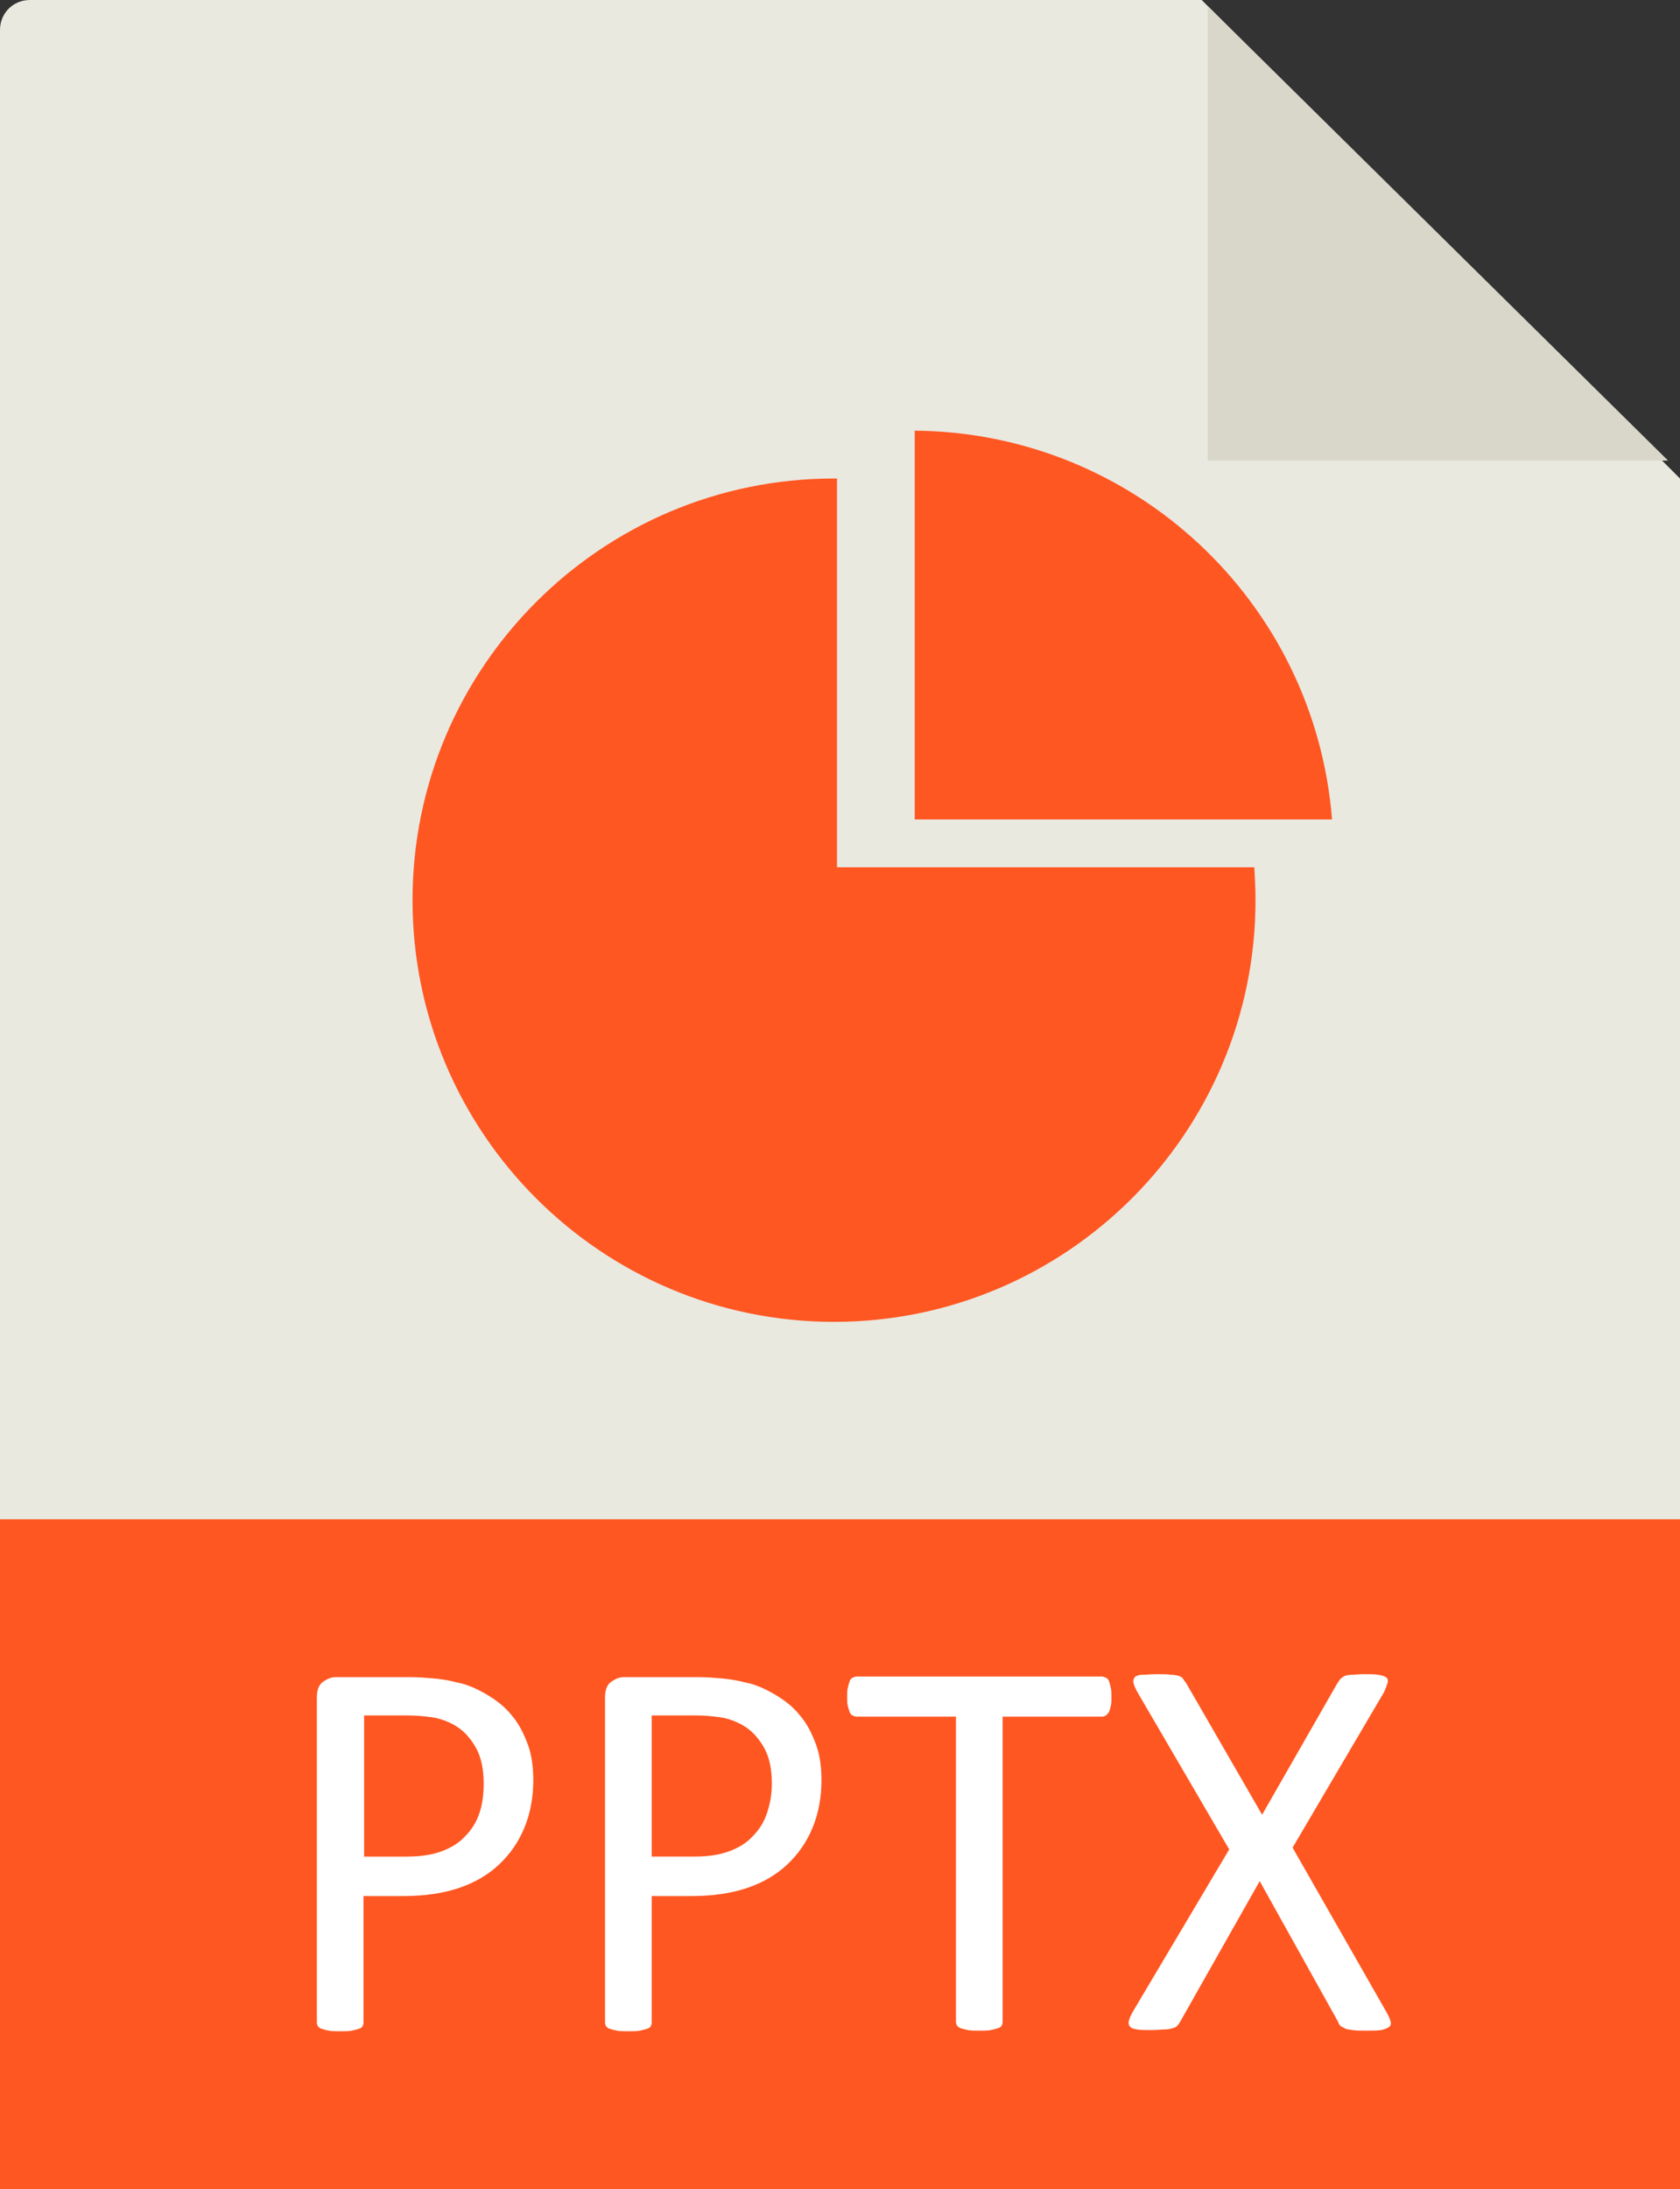<?xml version="1.0" encoding="utf-8"?>
<!-- Generator: Adobe Illustrator 19.2.0, SVG Export Plug-In . SVG Version: 6.00 Build 0)  -->
<svg version="1.1" id="ic_filetype_pptx" xmlns="http://www.w3.org/2000/svg" xmlns:xlink="http://www.w3.org/1999/xlink" x="0px"
	 y="0px" viewBox="0 0 281 366" style="enable-background:new 0 0 281 366;" xml:space="preserve">
<rect x="0" y="0" width="281" height="366" fill="#333333" stroke="none"/>
<style type="text/css">
	.st0{fill:#E9E9E0;}
	.st1{fill:#FF5722;}
	.st2{fill:#D9D7CA;}
	.st3{enable-background:new    ;}
	.st4{fill:#FFFFFF;}
</style>
<path id="Rounded_Rectangle_1" class="st0" d="M281,80v281c0,2.8-2.2,5-5,5H5c-2.8,0-5-2.2-5-5V5c0-2.8,2.2-5,5-5h196L281,80z"/>
<rect id="Rounded_Rectangle_1_copy" y="254" class="st1" width="281" height="112"/>
<path class="st2" d="M202,1v76h77L202,1z"/>
<path class="st1" d="M140,145h69.8c0.1,1.8,0.2,3.6,0.2,5.5c0,38.9-31.6,70.5-70.5,70.5S69,189.4,69,150.5S100.6,80,139.5,80h0
	c0.2,0,0.3,0,0.5,0V145z"/>
<path id="Ellipse_1_copy" class="st1" d="M153,72c36.6,0.3,66.9,28.5,69.8,65H153V72z"/>
<g class="st3">
	<path class="st4" d="M89.2,297.6c0,2.9-0.5,5.6-1.5,8c-1,2.4-2.4,4.4-4.2,6.1c-1.8,1.7-4,3-6.6,3.9c-2.6,0.9-5.8,1.4-9.4,1.4h-6.7
		v21.2c0,0.2-0.1,0.5-0.2,0.6c-0.1,0.2-0.3,0.3-0.6,0.4c-0.3,0.1-0.7,0.2-1.2,0.3c-0.5,0.1-1.1,0.1-1.9,0.1c-0.8,0-1.4,0-1.9-0.1
		c-0.5-0.1-0.9-0.2-1.2-0.3c-0.3-0.1-0.5-0.3-0.6-0.4c-0.1-0.2-0.2-0.4-0.2-0.6v-54.4c0-1.2,0.3-2.1,1-2.6s1.4-0.8,2.1-0.8h12.6
		c1.3,0,2.5,0.1,3.7,0.2c1.2,0.1,2.6,0.3,4.1,0.7c1.6,0.3,3.2,1,4.9,2c1.7,1,3.1,2.1,4.2,3.5c1.2,1.4,2,3,2.7,4.9
		C88.9,293.3,89.2,295.4,89.2,297.6z M80.9,298.2c0-2.4-0.4-4.4-1.3-6s-2-2.8-3.3-3.6c-1.3-0.8-2.7-1.3-4.1-1.5
		c-1.4-0.2-2.8-0.3-4.1-0.3h-7.2v23.6h7.1c2.4,0,4.3-0.3,5.9-0.9c1.6-0.6,2.9-1.4,3.9-2.5c1.1-1.1,1.9-2.4,2.4-3.9
		S80.9,300,80.9,298.2z"/>
	<path class="st4" d="M137.4,297.6c0,2.9-0.5,5.6-1.5,8c-1,2.4-2.4,4.4-4.2,6.1c-1.8,1.7-4,3-6.6,3.9c-2.6,0.9-5.8,1.4-9.4,1.4H109
		v21.2c0,0.2-0.1,0.5-0.2,0.6c-0.1,0.2-0.3,0.3-0.6,0.4c-0.3,0.1-0.7,0.2-1.2,0.3c-0.5,0.1-1.1,0.1-1.9,0.1c-0.8,0-1.4,0-1.9-0.1
		c-0.5-0.1-0.9-0.2-1.2-0.3c-0.3-0.1-0.5-0.3-0.6-0.4c-0.1-0.2-0.2-0.4-0.2-0.6v-54.4c0-1.2,0.3-2.1,1-2.6s1.4-0.8,2.1-0.8h12.6
		c1.3,0,2.5,0.1,3.7,0.2c1.2,0.1,2.6,0.3,4.1,0.7c1.6,0.3,3.2,1,4.9,2c1.7,1,3.1,2.1,4.2,3.5c1.2,1.4,2,3,2.7,4.9
		C137.1,293.3,137.4,295.4,137.4,297.6z M129.1,298.2c0-2.4-0.4-4.4-1.3-6s-2-2.8-3.3-3.6c-1.3-0.8-2.7-1.3-4.1-1.5
		c-1.4-0.2-2.8-0.3-4.1-0.3H109v23.6h7.1c2.4,0,4.3-0.3,5.9-0.9c1.6-0.6,2.9-1.4,3.9-2.5c1.1-1.1,1.9-2.4,2.4-3.9
		S129.1,300,129.1,298.2z"/>
	<path class="st4" d="M185.9,283.7c0,0.6,0,1.1-0.1,1.5c-0.1,0.4-0.2,0.8-0.3,1s-0.3,0.4-0.5,0.6c-0.2,0.1-0.4,0.2-0.7,0.2h-16.6
		v51.1c0,0.2-0.1,0.5-0.2,0.6c-0.1,0.2-0.3,0.3-0.6,0.4c-0.3,0.1-0.7,0.2-1.2,0.3c-0.5,0.1-1.1,0.1-1.9,0.1c-0.7,0-1.4,0-1.9-0.1
		c-0.5-0.1-0.9-0.2-1.2-0.3c-0.3-0.1-0.5-0.3-0.6-0.4c-0.1-0.2-0.2-0.4-0.2-0.6V287h-16.6c-0.2,0-0.5-0.1-0.7-0.2
		c-0.2-0.1-0.4-0.3-0.5-0.6c-0.1-0.3-0.2-0.6-0.3-1c-0.1-0.4-0.1-0.9-0.1-1.5c0-0.6,0-1.1,0.1-1.5s0.2-0.8,0.3-1.1
		c0.1-0.3,0.3-0.5,0.5-0.6c0.2-0.1,0.4-0.2,0.7-0.2h41c0.2,0,0.5,0.1,0.7,0.2c0.2,0.1,0.4,0.3,0.5,0.6c0.1,0.3,0.2,0.6,0.3,1.1
		S185.9,283.1,185.9,283.7z"/>
	<path class="st4" d="M231.9,336.4c0.4,0.7,0.6,1.2,0.7,1.6s0,0.7-0.3,0.9s-0.7,0.4-1.3,0.5c-0.6,0.1-1.5,0.1-2.5,0.1
		c-1,0-1.7,0-2.3-0.1s-1-0.1-1.3-0.3s-0.6-0.3-0.7-0.4c-0.2-0.2-0.3-0.4-0.4-0.7l-13.1-23.5l-13.3,23.5c-0.2,0.3-0.3,0.5-0.5,0.7
		c-0.2,0.2-0.4,0.3-0.8,0.4c-0.3,0.1-0.8,0.2-1.3,0.2c-0.5,0-1.3,0.1-2.2,0.1c-1,0-1.8,0-2.4-0.1c-0.6-0.1-1-0.2-1.2-0.5
		c-0.2-0.2-0.3-0.5-0.2-0.9s0.3-0.9,0.7-1.6l16.1-27.1l-15.3-26.2c-0.4-0.7-0.6-1.2-0.7-1.6s0-0.7,0.2-1c0.2-0.2,0.7-0.4,1.3-0.4
		s1.4-0.1,2.5-0.1c0.9,0,1.7,0,2.2,0.1c0.6,0,1,0.1,1.4,0.2c0.3,0.1,0.6,0.3,0.7,0.5s0.3,0.4,0.5,0.7l12.7,22l12.6-22
		c0.2-0.2,0.3-0.5,0.5-0.7s0.4-0.3,0.7-0.5c0.3-0.1,0.7-0.2,1.2-0.2c0.5,0,1.2-0.1,2.1-0.1c0.9,0,1.7,0,2.3,0.1
		c0.6,0.1,1,0.2,1.3,0.4s0.4,0.5,0.3,0.9c-0.1,0.4-0.3,0.9-0.6,1.6l-15.3,26L231.9,336.4z"/>
</g>
</svg>
